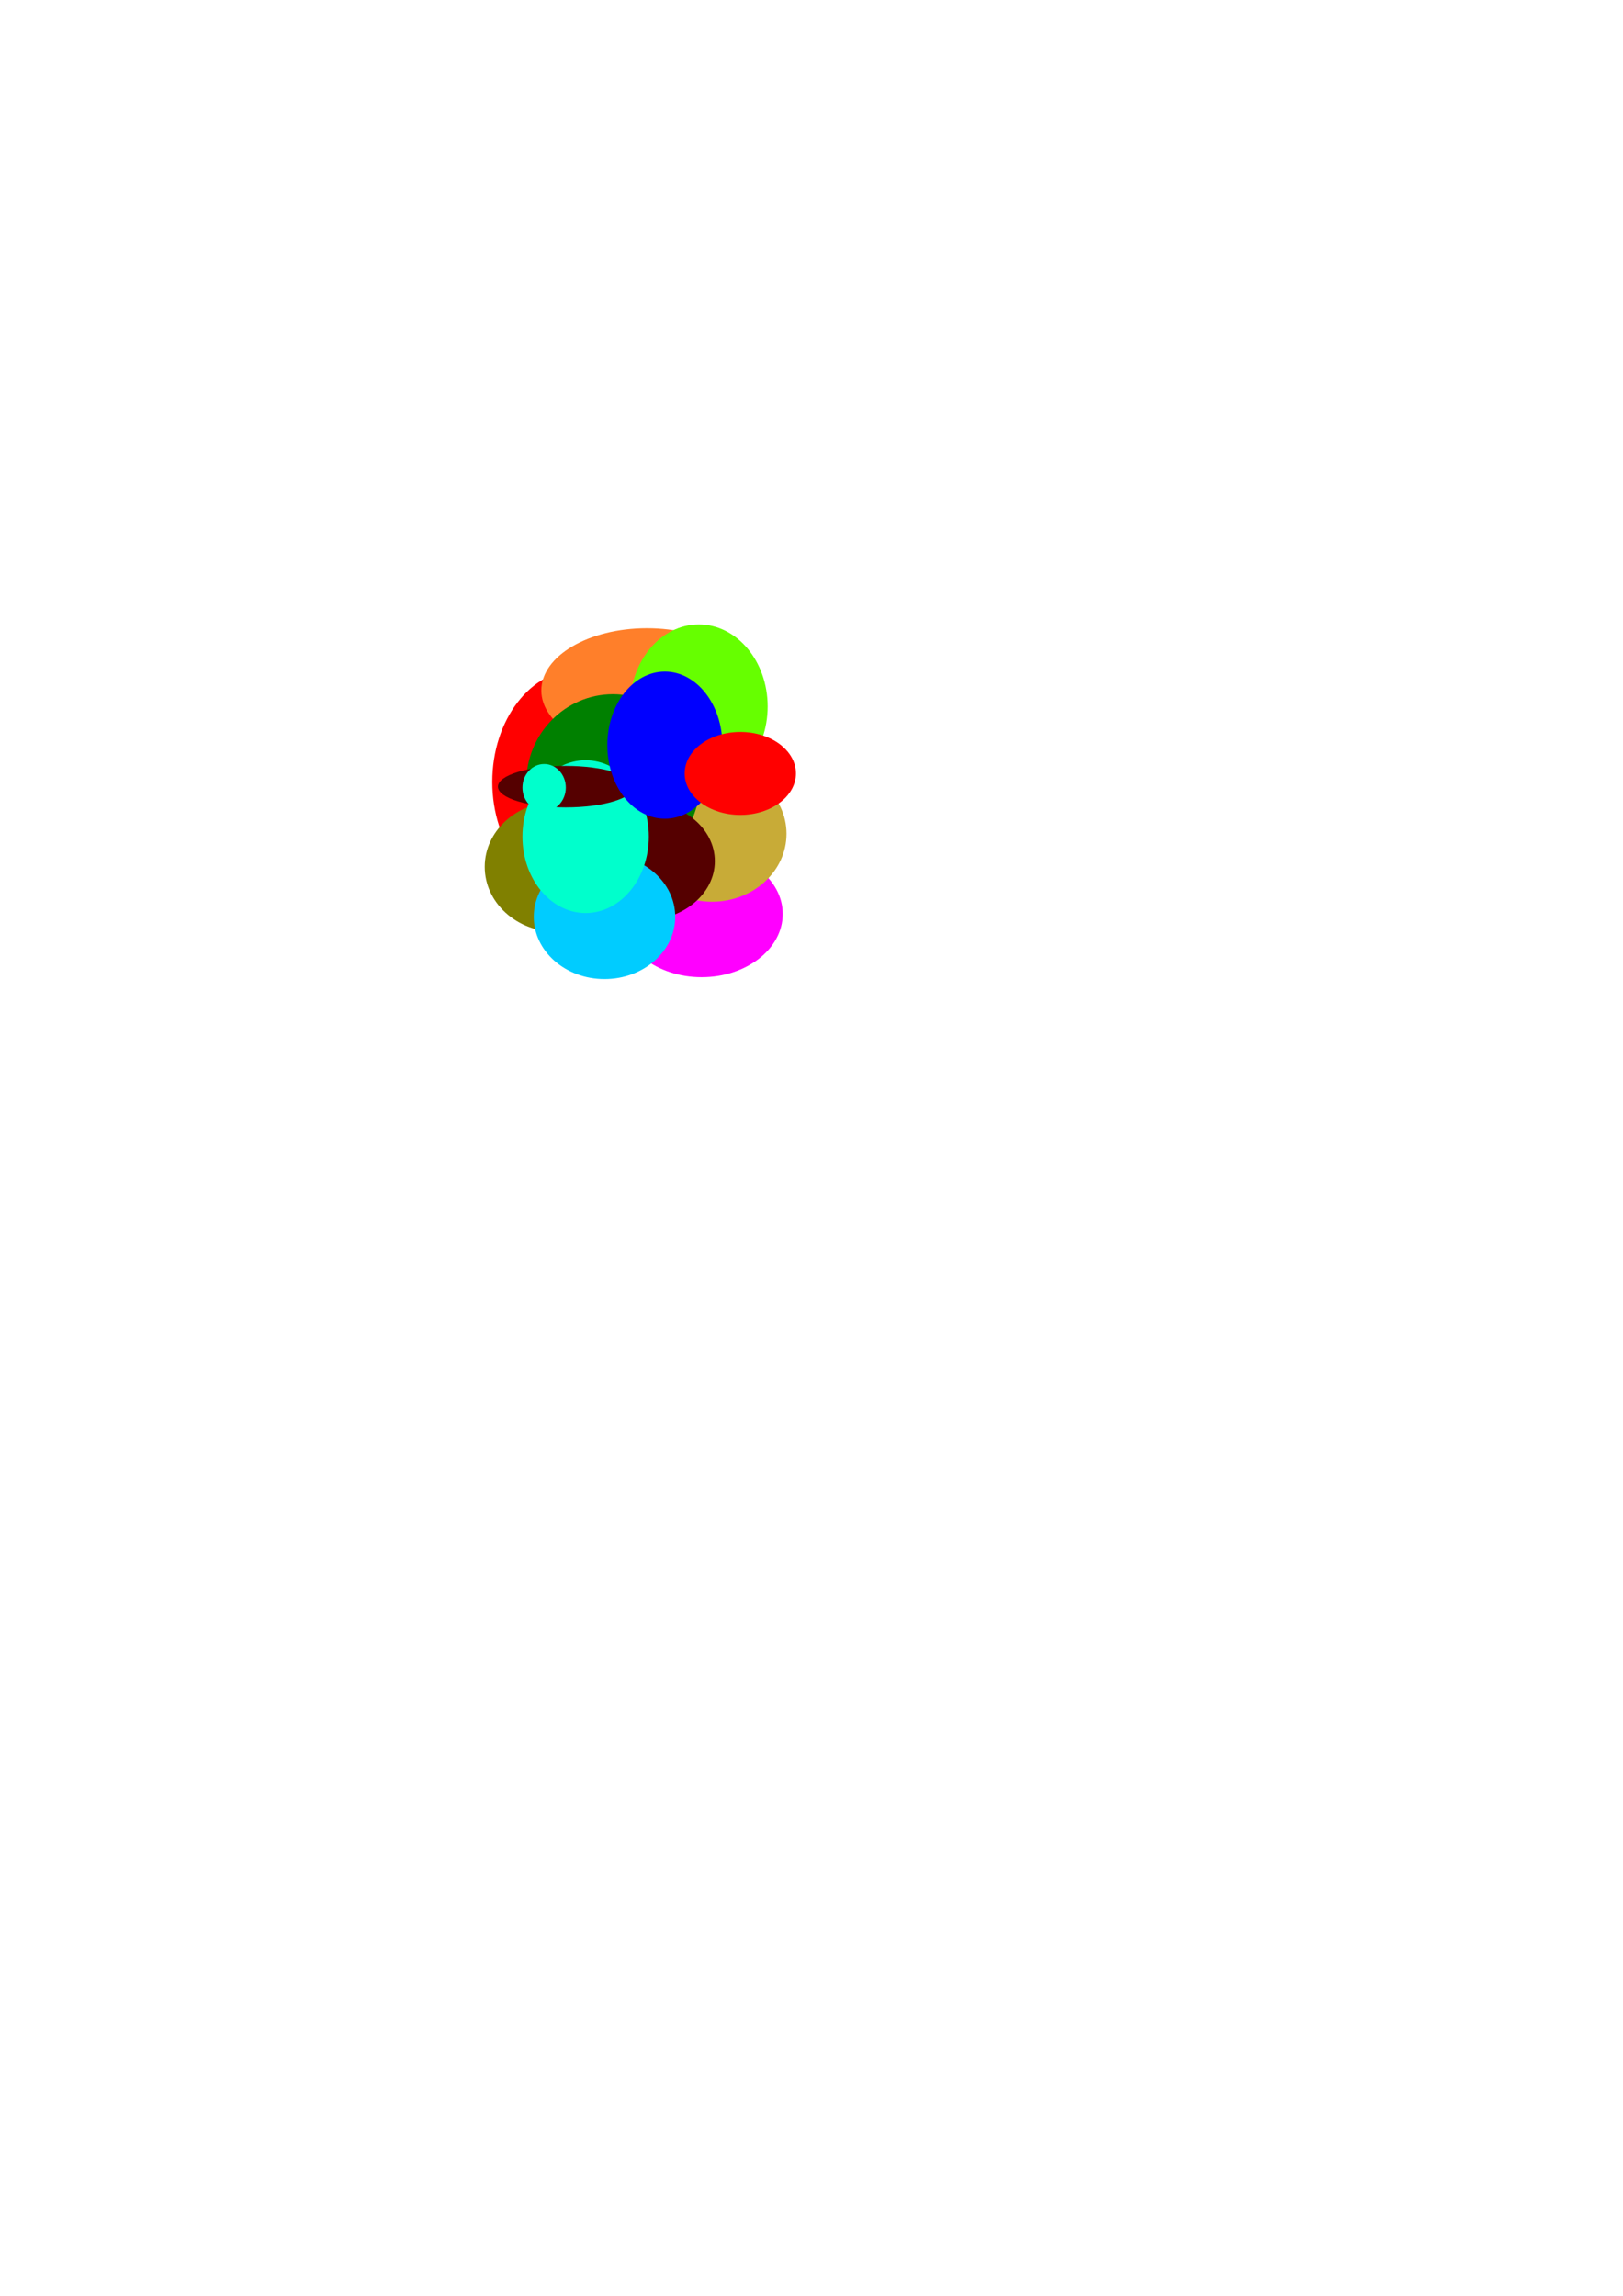 <?xml version="1.0" encoding="UTF-8" standalone="no"?>
<!-- Created with Inkscape (http://www.inkscape.org/) -->

<svg
   width="210mm"
   height="297mm"
   viewBox="0 0 210 297"
   version="1.1"
   id="svg1"
   inkscape:version="1.3.2 (091e20e, 2023-11-25, custom)"
   sodipodi:docname="party bullet.svg"
   xmlns:inkscape="http://www.inkscape.org/namespaces/inkscape"
   xmlns:sodipodi="http://sodipodi.sourceforge.net/DTD/sodipodi-0.dtd"
   xmlns="http://www.w3.org/2000/svg"
   xmlns:svg="http://www.w3.org/2000/svg">
  <sodipodi:namedview
     id="namedview1"
     pagecolor="#ffffff"
     bordercolor="#000000"
     borderopacity="0.25"
     inkscape:showpageshadow="2"
     inkscape:pageopacity="0.0"
     inkscape:pagecheckerboard="0"
     inkscape:deskcolor="#d1d1d1"
     inkscape:document-units="mm"
     inkscape:zoom="1.0841681"
     inkscape:cx="396.61747"
     inkscape:cy="561.25984"
     inkscape:window-width="2560"
     inkscape:window-height="1494"
     inkscape:window-x="-11"
     inkscape:window-y="-11"
     inkscape:window-maximized="1"
     inkscape:current-layer="layer1" />
  <defs
     id="defs1" />
  <g
     inkscape:label="Layer 1"
     inkscape:groupmode="layer"
     id="layer1">
    <ellipse
       style="fill:#ff0000;stroke-width:0.265"
       id="path1"
       cx="74.799"
       cy="101.156"
       rx="11.104"
       ry="14.521" />
    <ellipse
       style="fill:#c83737;stroke-width:0.265"
       id="path2"
       cx="84.439"
       cy="105.426"
       rx="5.369"
       ry="13.422" />
    <ellipse
       style="fill:#ff7f2a;stroke-width:0.265"
       id="path3"
       cx="83.707"
       cy="89.32"
       rx="13.666"
       ry="8.053" />
    <ellipse
       style="fill:#00ff00;stroke-width:0.265"
       id="path4"
       cx="85.415"
       cy="98.227"
       rx="8.786"
       ry="9.152" />
    <ellipse
       style="fill:#808000;stroke-width:0.265"
       id="path5"
       cx="71.993"
       cy="112.138"
       rx="9.274"
       ry="8.419" />
    <ellipse
       style="fill:#ff00ff;stroke-width:0.265"
       id="path6"
       cx="90.784"
       cy="118.239"
       rx="10.494"
       ry="8.175" />
    <ellipse
       style="fill:#c8ab37;stroke-width:0.265"
       id="path7"
       cx="92.126"
       cy="107.867"
       rx="9.64"
       ry="8.786" />
    <ellipse
       style="fill:#66ff00;stroke-width:0.265"
       id="path8"
       cx="90.418"
       cy="91.394"
       rx="8.908"
       ry="10.616" />
    <ellipse
       style="fill:#008000;stroke-width:0.265"
       id="path9"
       cx="79.314"
       cy="101.278"
       rx="11.226"
       ry="11.47" />
    <ellipse
       style="fill:#550000;stroke-width:0.265"
       id="path10"
       cx="83.219"
       cy="111.406"
       rx="9.274"
       ry="7.687" />
    <ellipse
       style="fill:#00ccff;stroke-width:0.265"
       id="path11"
       cx="78.216"
       cy="118.605"
       rx="9.152"
       ry="8.053" />
    <ellipse
       style="fill:#00ffcc;stroke-width:0.265"
       id="path12"
       cx="75.775"
       cy="108.233"
       rx="8.175"
       ry="9.884" />
    <ellipse
       style="fill:#550000;stroke-width:0.265"
       id="path13"
       cx="73.213"
       cy="101.766"
       rx="8.786"
       ry="2.684" />
    <ellipse
       style="fill:#0000ff;stroke-width:0.265"
       id="path14"
       cx="86.025"
       cy="96.397"
       rx="7.443"
       ry="9.518" />
    <ellipse
       style="fill:#ff0000;stroke-width:0.265"
       id="path15"
       cx="95.787"
       cy="100.058"
       rx="7.199"
       ry="5.369" />
    <ellipse
       style="fill:#00ffcc;stroke-width:0.265"
       id="path16"
       cx="70.406"
       cy="101.888"
       rx="2.806"
       ry="3.051" />
  </g>
</svg>
